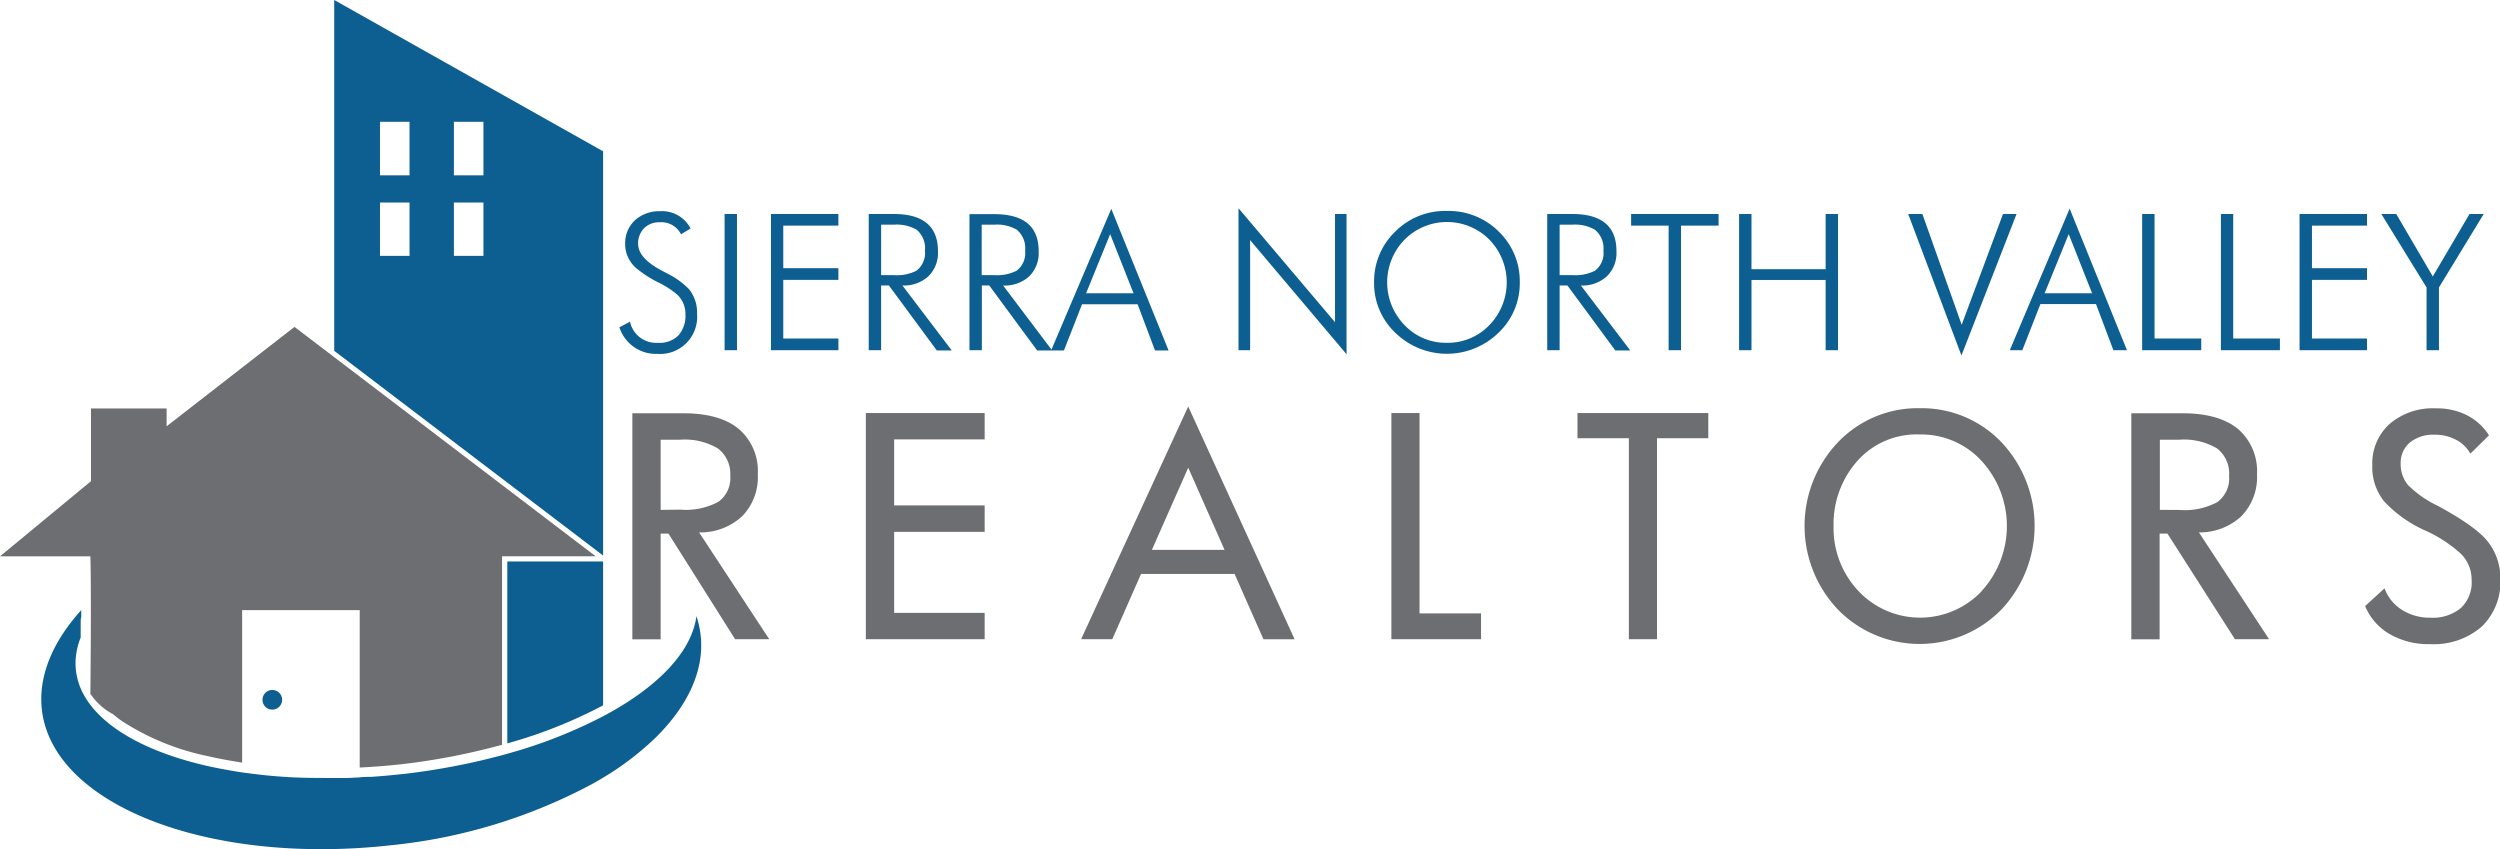 <svg id="Layer_1" data-name="Layer 1" xmlns="http://www.w3.org/2000/svg" viewBox="0 0 320.67 108.94"><defs><style>.cls-1{fill:none;}.cls-2{fill:#1c75bc;}.cls-3{fill:#6d6e71;}.cls-4{fill:#0d5f91;}</style></defs><path class="cls-1" d="M110,73.4a4.09,4.09,0,0,0-1.55-3.54,8.34,8.34,0,0,0-4.84-1.12h-2.5v9h2.5a8.83,8.83,0,0,0,4.86-1A3.75,3.75,0,0,0,110,73.4Z" transform="translate(-16.33 -12.38)"/><path class="cls-1" d="M262.6,68.12a10.15,10.15,0,0,0-8.07,3.45,12.17,12.17,0,0,0-3,8.3,11.72,11.72,0,0,0,3.19,8.33,10.87,10.87,0,0,0,15.82,0,12.36,12.36,0,0,0,0-16.66A10.49,10.49,0,0,0,262.6,68.12Z" transform="translate(-16.33 -12.38)"/><path class="cls-1" d="M147.82,44.54a3.11,3.11,0,0,0-1.06-2.69,5.09,5.09,0,0,0-2.91-.65h-1.6v6.47h1.6a5.56,5.56,0,0,0,2.87-.56A2.83,2.83,0,0,0,147.82,44.54Z" transform="translate(-16.33 -12.38)"/><path class="cls-1" d="M27,90.82a.13.13,0,0,1,0,.06c0,.19,0,.38-.07.58s0,.1,0,.16a25,25,0,0,0-.13,3.89h0c0,.39,0,.78.05,1.17a1.49,1.49,0,0,0,0,.21h0c.06.73.14,1.47.26,2.22a5.87,5.87,0,0,0,.19.83c0-3.61,0-7.48,0-10.62-.05.21-.1.42-.14.63S27.06,90.53,27,90.82Z" transform="translate(-16.33 -12.38)"/><path class="cls-1" d="M222,44.54a3.11,3.11,0,0,0-1.06-2.69A5.09,5.09,0,0,0,218,41.2h-1.6v6.47H218a5.56,5.56,0,0,0,2.87-.56A2.83,2.83,0,0,0,222,44.54Z" transform="translate(-16.33 -12.38)"/><polygon class="cls-1" points="142.4 30.03 139.31 37.63 145.38 37.63 142.4 30.03"/><path class="cls-1" d="M201.91,40.86a7.32,7.32,0,0,0-5.41,2.25,7.85,7.85,0,0,0,0,11,7.27,7.27,0,0,0,5.4,2.25,7.37,7.37,0,0,0,5.44-2.25,7.86,7.86,0,0,0,0-11A7.3,7.3,0,0,0,201.91,40.86Z" transform="translate(-16.33 -12.38)"/><polygon class="cls-1" points="147.75 70.53 157.06 70.53 152.41 59.99 147.75 70.53"/><polygon class="cls-1" points="262.26 37.63 268.33 37.63 265.35 30.03 262.26 37.63"/><path class="cls-1" d="M133.82,47.11a2.83,2.83,0,0,0,1.1-2.57,3.11,3.11,0,0,0-1.06-2.69A5.09,5.09,0,0,0,131,41.2h-1.6v6.47H131A5.56,5.56,0,0,0,133.82,47.11Z" transform="translate(-16.33 -12.38)"/><path class="cls-1" d="M302.25,73.4a4.08,4.08,0,0,0-1.54-3.54,8.34,8.34,0,0,0-4.84-1.12h-2.5v9h2.5a8.83,8.83,0,0,0,4.86-1A3.75,3.75,0,0,0,302.25,73.4Z" transform="translate(-16.33 -12.38)"/><path class="cls-2" d="M26.92,91.6v0c0-.06,0-.11,0-.16v0Z" transform="translate(-16.33 -12.38)"/><path class="cls-2" d="M26.94,91.45v0Z" transform="translate(-16.33 -12.38)"/><path class="cls-3" d="M111.53,78.59a7.17,7.17,0,0,0,2-5.38,7.1,7.1,0,0,0-2.45-5.82q-2.44-2-7.11-2H97.44v29h3.63V80.82h1l8.55,13.55H115l-9-13.7A7.86,7.86,0,0,0,111.53,78.59Zm-10.46-.81v-9h2.5a8.34,8.34,0,0,1,4.84,1.12A4.09,4.09,0,0,1,110,73.4a3.75,3.75,0,0,1-1.53,3.35,8.83,8.83,0,0,1-4.86,1Z" transform="translate(-16.33 -12.38)"/><polygon class="cls-3" points="111.06 81.99 126.3 81.99 126.3 78.61 114.69 78.61 114.69 68.22 126.3 68.22 126.3 64.83 114.69 64.83 114.69 56.36 126.3 56.36 126.3 52.98 111.06 52.98 111.06 81.99"/><path class="cls-3" d="M155,94.37h4L162.69,86h12l3.7,8.38h4L168.74,64.52Zm9.08-11.46,4.66-10.54,4.66,10.54Z" transform="translate(-16.33 -12.38)"/><polygon class="cls-3" points="182.08 52.98 178.47 52.98 178.47 81.99 189.97 81.99 189.97 78.68 182.08 78.68 182.08 52.98"/><polygon class="cls-3" points="202.34 56.21 208.93 56.21 208.93 81.99 212.54 81.99 212.54 56.21 219.12 56.21 219.12 52.98 202.34 52.98 202.34 56.21"/><path class="cls-3" d="M262.6,64.74a14.14,14.14,0,0,0-10.51,4.36,15.58,15.58,0,0,0,0,21.48,14.66,14.66,0,0,0,20.94,0,15.65,15.65,0,0,0,0-21.5A14.13,14.13,0,0,0,262.6,64.74Zm7.93,23.45a10.87,10.87,0,0,1-15.82,0,11.72,11.72,0,0,1-3.19-8.33,12.17,12.17,0,0,1,3-8.3,10.15,10.15,0,0,1,8.07-3.45,10.49,10.49,0,0,1,7.93,3.41,12.36,12.36,0,0,1,0,16.66Z" transform="translate(-16.33 -12.38)"/><path class="cls-3" d="M303.83,78.59a7.17,7.17,0,0,0,2-5.38,7.13,7.13,0,0,0-2.45-5.82q-2.46-2-7.11-2h-6.56v29h3.63V80.82h1L303,94.37h4.38l-9-13.7A7.86,7.86,0,0,0,303.83,78.59Zm-10.46-.81v-9h2.5a8.34,8.34,0,0,1,4.84,1.12,4.08,4.08,0,0,1,1.54,3.54,3.75,3.75,0,0,1-1.52,3.35,8.83,8.83,0,0,1-4.86,1Z" transform="translate(-16.33 -12.38)"/><path class="cls-3" d="M335.49,81.92c-1-1.32-3.17-2.87-6.49-4.67a13.44,13.44,0,0,1-3.79-2.65,4.15,4.15,0,0,1-.95-2.74,3.41,3.41,0,0,1,1.18-2.72,4.78,4.78,0,0,1,3.22-1,5.67,5.67,0,0,1,2.68.64,4.46,4.46,0,0,1,1.86,1.79l2.39-2.35a7.34,7.34,0,0,0-2.85-2.59,8.57,8.57,0,0,0-4-.87,8.46,8.46,0,0,0-5.9,2,6.81,6.81,0,0,0-2.22,5.3,7,7,0,0,0,1.51,4.62,16.15,16.15,0,0,0,5.26,3.74,17.32,17.32,0,0,1,4.6,3,4.66,4.66,0,0,1,1.37,3.34A4.53,4.53,0,0,1,332,90.35a5.61,5.61,0,0,1-3.92,1.26,6.65,6.65,0,0,1-3.65-1,5.47,5.47,0,0,1-2.24-2.77l-2.49,2.28a7.44,7.44,0,0,0,3.16,3.6A9.9,9.9,0,0,0,328,95a9.39,9.39,0,0,0,6.64-2.23,7.93,7.93,0,0,0,2.4-6.13A7.52,7.52,0,0,0,335.49,81.92Z" transform="translate(-16.33 -12.38)"/><path class="cls-3" d="M54.1,54.31,37.7,67.06V64.77H28V74.1L16.33,83.74H27.92c.09,2.42.08,10.7,0,17.63a8,8,0,0,0,.67.87A8.15,8.15,0,0,0,30.85,104c.31.27.65.53,1,.79A32,32,0,0,0,43,109.37c1.19.28,2.44.51,3.72.72l.67.11V90.64H62.47v20.19c1.76-.09,3.53-.22,5.32-.42a85.42,85.42,0,0,0,12.27-2.32l.67-.18V83.73h12L59.2,58.19Z" transform="translate(-16.33 -12.38)"/><path class="cls-4" d="M100.71,56.35a3.42,3.42,0,0,1-3.57-2.71l-1.36.72a4.91,4.91,0,0,0,4.86,3.41,4.75,4.75,0,0,0,5.1-5.11,4.78,4.78,0,0,0-1-3.15,10,10,0,0,0-2.73-2l-.83-.44q-3-1.59-3-3.42a2.77,2.77,0,0,1,.77-2,2.74,2.74,0,0,1,2-.76,2.81,2.81,0,0,1,2.73,1.54l1.23-.74a4.1,4.1,0,0,0-3.87-2.22,4.68,4.68,0,0,0-3.21,1.11,4,4,0,0,0-1.31,3.09,4.07,4.07,0,0,0,1.4,3.09,14.49,14.49,0,0,0,3,1.92,11.09,11.09,0,0,1,2.33,1.54,3.4,3.4,0,0,1,1,2.5,3.79,3.79,0,0,1-.9,2.68A3.39,3.39,0,0,1,100.71,56.35Z" transform="translate(-16.33 -12.38)"/><rect class="cls-4" x="92.94" y="27.45" width="1.59" height="17.47"/><polygon class="cls-4" points="98.89 44.92 107.54 44.92 107.54 43.42 100.47 43.42 100.47 35.9 107.54 35.9 107.54 34.4 100.47 34.4 100.47 28.94 107.54 28.94 107.54 27.45 98.89 27.45 98.89 44.92"/><path class="cls-4" d="M135.41,47.82a4.19,4.19,0,0,0,1.23-3.23q0-4.76-5.67-4.76h-3.21V57.3h1.59V49h1l6.14,8.33h1.92L132.08,49A4.64,4.64,0,0,0,135.41,47.82Zm-6.06-.15V41.2H131a5.09,5.09,0,0,1,2.91.65,3.11,3.11,0,0,1,1.06,2.69,2.83,2.83,0,0,1-1.1,2.57,5.56,5.56,0,0,1-2.87.56Z" transform="translate(-16.33 -12.38)"/><path class="cls-4" d="M151.2,57.22,145,49a4.64,4.64,0,0,0,3.33-1.16,4.19,4.19,0,0,0,1.23-3.23q0-4.76-5.67-4.76h-3.21V57.3h1.59V49h.95l6.14,8.33h3.44l2.32-5.92h7.13l2.23,5.92h1.74l-7.35-18.16Zm-8.95-9.55V41.2h1.6a5.09,5.09,0,0,1,2.91.65,3.11,3.11,0,0,1,1.06,2.69,2.83,2.83,0,0,1-1.1,2.57,5.56,5.56,0,0,1-2.87.56ZM155.64,50l3.09-7.59,3,7.59Z" transform="translate(-16.33 -12.38)"/><polygon class="cls-4" points="171.24 41.33 158.86 26.71 158.86 44.92 160.35 44.92 160.35 30.8 172.72 45.44 172.72 27.45 171.24 27.45 171.24 41.33"/><path class="cls-4" d="M201.91,39.44a9,9,0,0,0-6.6,2.63,8.88,8.88,0,0,0-2.73,6.53,8.75,8.75,0,0,0,2.73,6.47,9.47,9.47,0,0,0,13.22,0,8.74,8.74,0,0,0,2.74-6.49,8.85,8.85,0,0,0-2.73-6.53A9.1,9.1,0,0,0,201.91,39.44Zm5.44,14.66a7.37,7.37,0,0,1-5.44,2.25,7.27,7.27,0,0,1-5.4-2.25,7.85,7.85,0,0,1,0-11,7.67,7.67,0,0,1,10.84,0,7.86,7.86,0,0,1,0,11Z" transform="translate(-16.33 -12.38)"/><path class="cls-4" d="M222.44,47.82a4.19,4.19,0,0,0,1.23-3.23q0-4.76-5.67-4.76h-3.21V57.3h1.59V49h1l6.14,8.33h1.92L219.11,49A4.64,4.64,0,0,0,222.44,47.82Zm-6.06-.15V41.2H218a5.09,5.09,0,0,1,2.91.65A3.11,3.11,0,0,1,222,44.54a2.83,2.83,0,0,1-1.1,2.57,5.56,5.56,0,0,1-2.87.56Z" transform="translate(-16.33 -12.38)"/><polygon class="cls-4" points="209.22 28.94 214.03 28.94 214.03 44.92 215.62 44.92 215.62 28.94 220.44 28.94 220.44 27.45 209.22 27.45 209.22 28.94"/><polygon class="cls-4" points="234.17 34.53 224.66 34.53 224.66 27.45 223.07 27.45 223.07 44.92 224.66 44.92 224.66 35.91 234.17 35.91 234.17 44.92 235.76 44.92 235.76 27.45 234.17 27.45 234.17 34.53"/><polygon class="cls-4" points="256.92 27.45 251.62 41.66 246.58 27.45 244.76 27.45 251.59 45.6 258.66 27.45 256.92 27.45"/><path class="cls-4" d="M274.12,57.3h1.61l2.32-5.92h7.13l2.23,5.92h1.74L281.8,39.14ZM278.59,50l3.09-7.59,3,7.59Z" transform="translate(-16.33 -12.38)"/><polygon class="cls-4" points="276.36 27.45 274.77 27.45 274.77 44.92 282.35 44.92 282.35 43.42 276.36 43.42 276.36 27.45"/><polygon class="cls-4" points="286.45 27.45 284.87 27.45 284.87 44.92 292.44 44.92 292.44 43.42 286.45 43.42 286.45 27.45"/><polygon class="cls-4" points="294.96 44.92 303.61 44.92 303.61 43.42 296.55 43.42 296.55 35.9 303.61 35.9 303.61 34.4 296.55 34.4 296.55 28.94 303.61 28.94 303.61 27.45 294.96 27.45 294.96 44.92"/><polygon class="cls-4" points="316.76 27.45 312.05 35.46 307.36 27.45 305.45 27.45 311.25 36.87 311.25 44.92 312.84 44.92 312.84 36.87 318.58 27.45 316.76 27.45"/><path class="cls-4" d="M93.69,31.79,59.2,12.38v45L93.69,83.64ZM68.86,45.2H65.07V38.36h3.79Zm0-10.33H65.07V28h3.79ZM78.34,45.2H74.55V38.36h3.79Zm0-10.33H74.55V28h3.79Z" transform="translate(-16.33 -12.38)"/><path class="cls-4" d="M93.41,103c.1,0,.18-.11.28-.17V84.4H81.4v23.33A60.74,60.74,0,0,0,93.41,103Z" transform="translate(-16.33 -12.38)"/><path class="cls-4" d="M105.66,91.41c-.61,4.64-5.06,9.19-12,12.86a62.74,62.74,0,0,1-12.29,4.8l-.67.19-.67.17c-2.34.62-4.79,1.14-7.33,1.57-1.54.26-3.11.49-4.72.67h-.08c-1.33.15-2.66.27-4,.36-.51,0-1,0-1.5.07l-1.51.07c-.59,0-1.18,0-1.76,0-2.23,0-4.41,0-6.51-.16-1.59-.1-3.12-.27-4.61-.47l-.67-.09c-1-.15-1.94-.32-2.87-.5-.61-.12-1.22-.24-1.81-.38-6.33-1.48-11.29-3.9-14.09-7a9.91,9.91,0,0,1-.67-.81,10.26,10.26,0,0,1-.67-1,8.51,8.51,0,0,1-1.16-3.38,8.21,8.21,0,0,1-.05-1v-.07a9.07,9.07,0,0,1,.66-3.16h0c0-.12,0-.23,0-.34s0-.25,0-.38h0c0-.32,0-.65,0-1a.19.19,0,0,0,0-.08.88.88,0,0,1,0-.16c0-.22,0-.43.07-.64l0-.1v0c0-.11,0-.22,0-.34l0-.24,0-.23C23.19,94.58,21.2,99,21.7,103.4c1.39,12.26,21.43,20,44.77,17.4a69.37,69.37,0,0,0,25.84-7.87c.47-.26.93-.53,1.38-.8a36.88,36.88,0,0,0,6.88-5.28c4-4,6.14-8.52,5.63-13A12.27,12.27,0,0,0,105.66,91.41Z" transform="translate(-16.33 -12.38)"/><path class="cls-4" d="M51.24,103.4A1.26,1.26,0,1,0,50,102.14,1.25,1.25,0,0,0,51.24,103.4Z" transform="translate(-16.33 -12.38)"/></svg>
